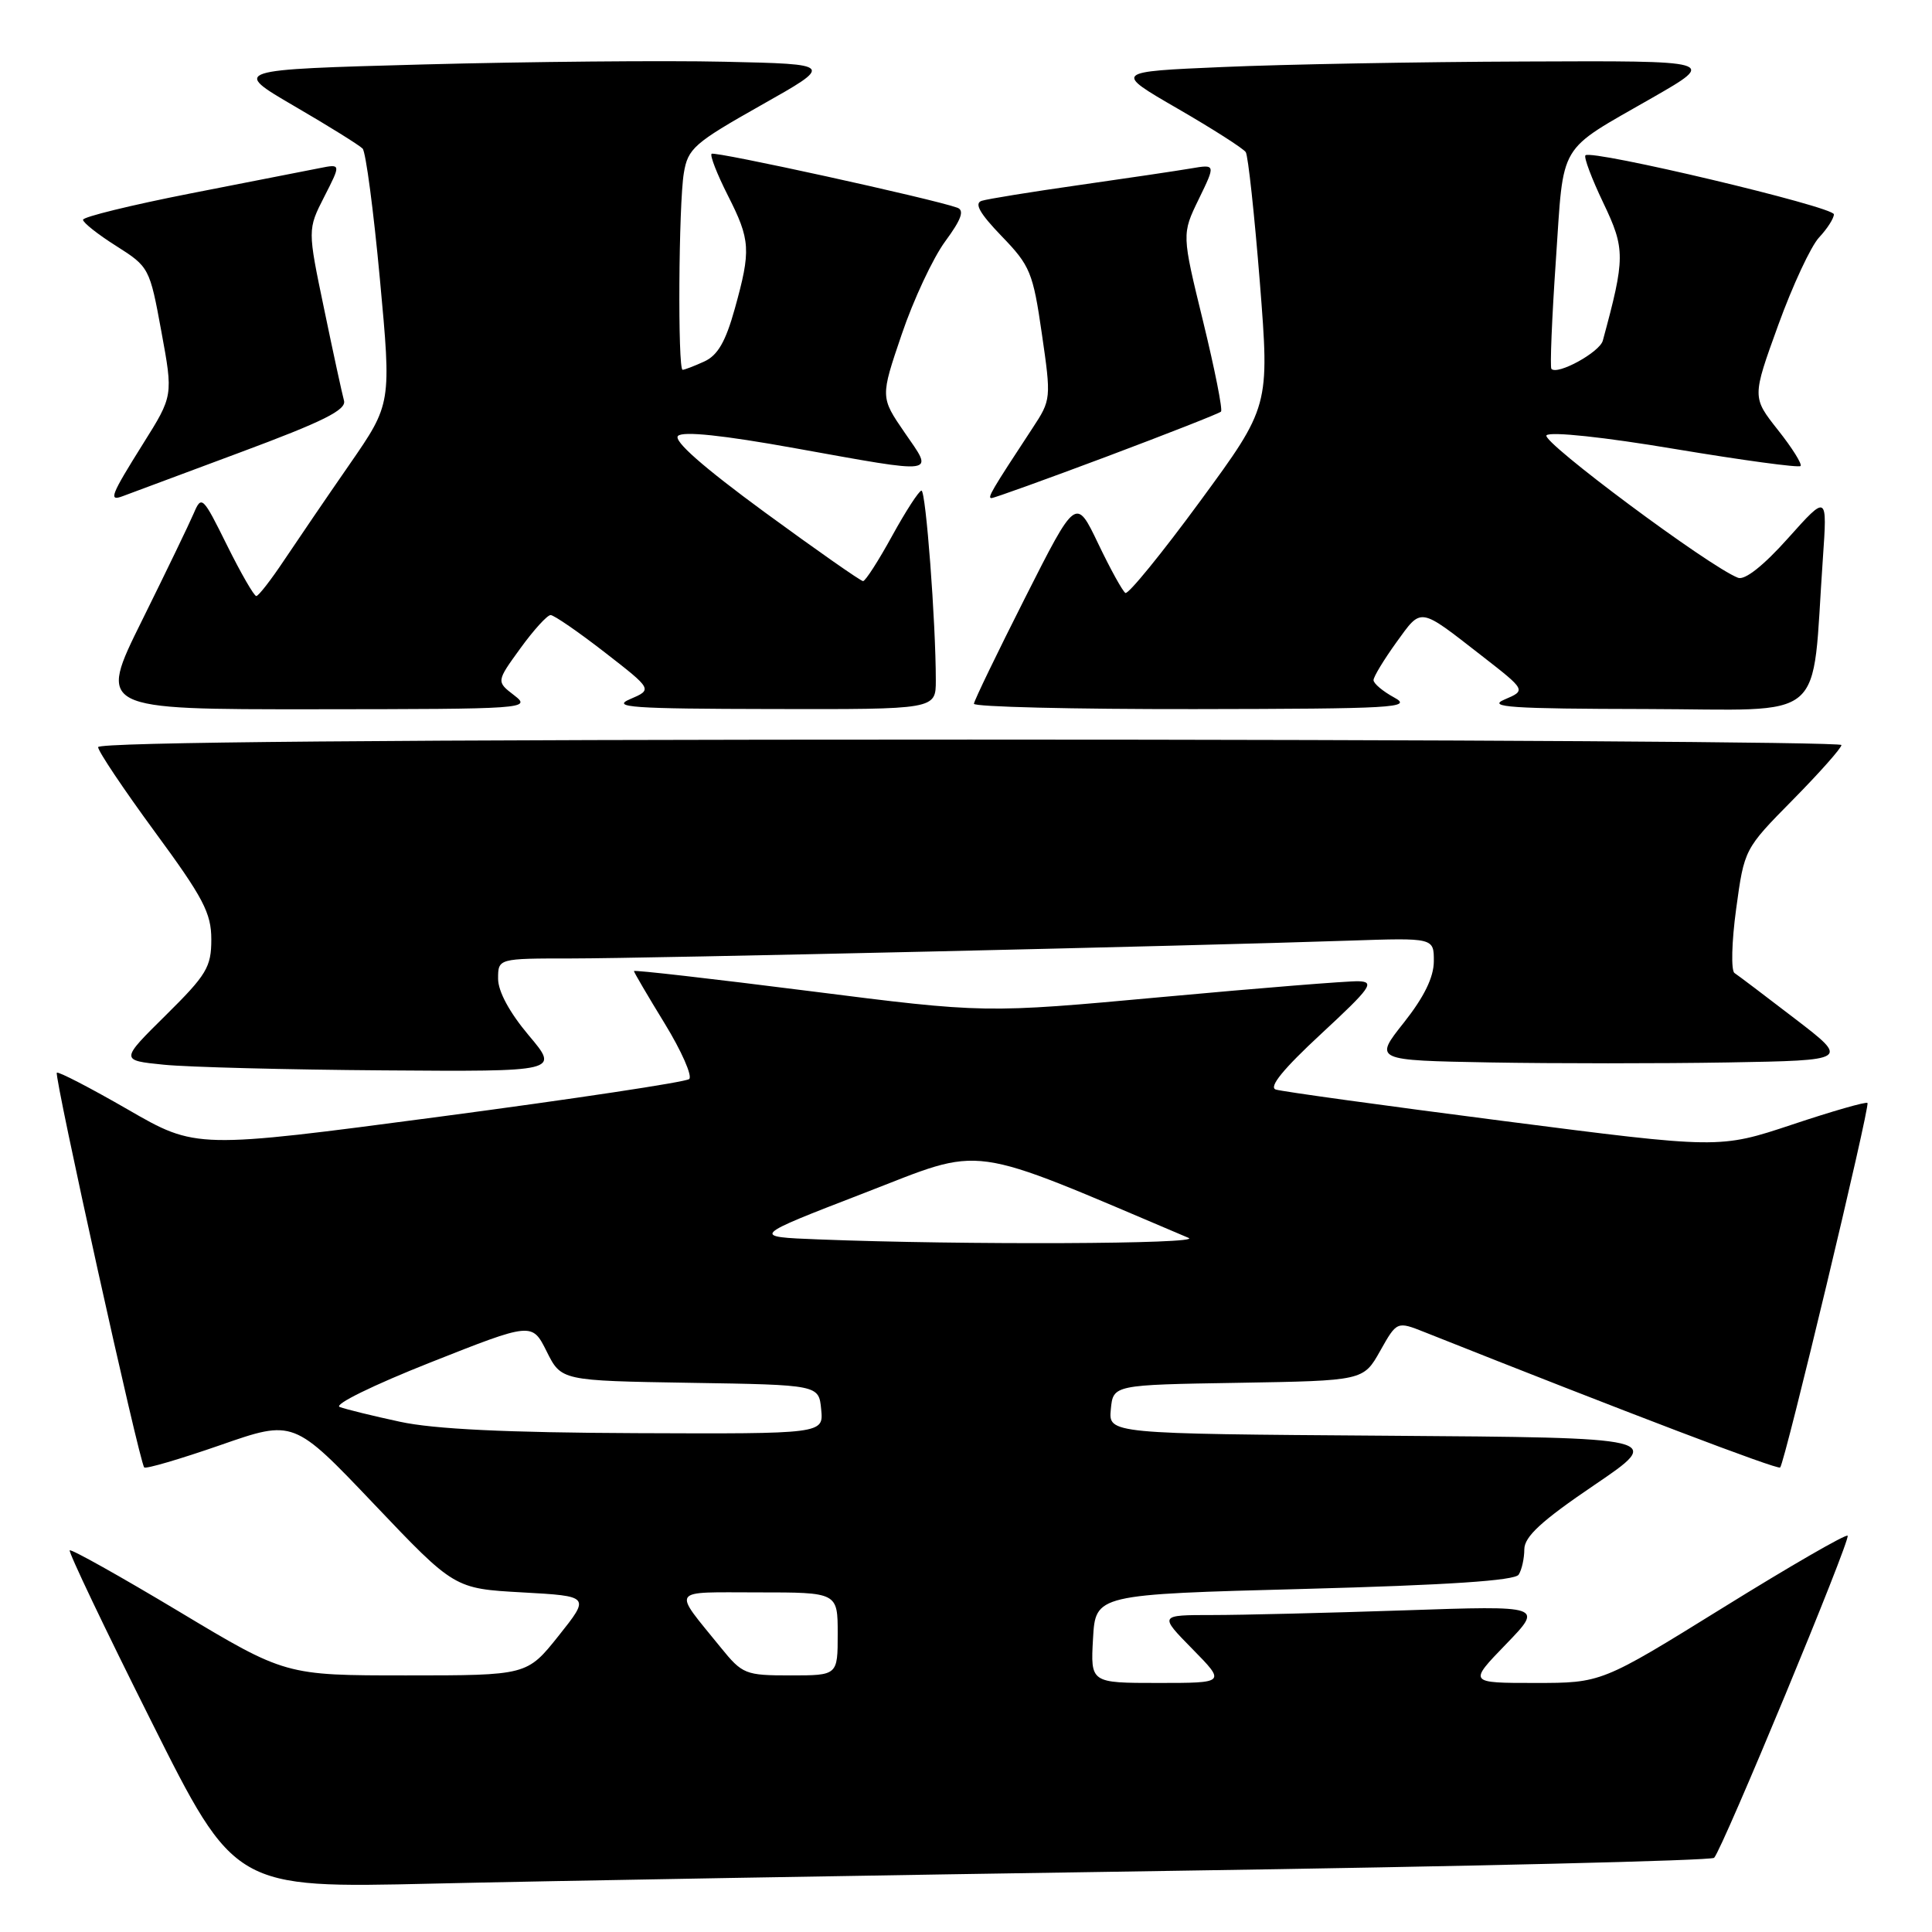 <?xml version="1.0" encoding="UTF-8" standalone="no"?>
<!DOCTYPE svg PUBLIC "-//W3C//DTD SVG 1.1//EN" "http://www.w3.org/Graphics/SVG/1.1/DTD/svg11.dtd" >
<svg xmlns="http://www.w3.org/2000/svg" xmlns:xlink="http://www.w3.org/1999/xlink" version="1.1" viewBox="0 0 256 256">
 <g >
 <path fill="currentColor"
d=" M 155.00 247.90 C 194.32 247.32 226.78 246.54 227.13 246.17 C 228.26 244.98 245.27 203.94 244.82 203.49 C 244.58 203.25 237.15 207.54 228.30 213.03 C 212.21 223.00 212.21 223.00 203.39 223.00 C 194.58 223.00 194.58 223.00 199.54 217.88 C 204.50 212.75 204.50 212.75 186.09 213.38 C 175.96 213.72 164.51 214.00 160.63 214.00 C 153.58 214.00 153.58 214.00 158.00 218.50 C 162.42 223.00 162.42 223.00 153.46 223.00 C 144.50 223.00 144.50 223.00 144.83 217.14 C 145.16 211.27 145.16 211.27 172.83 210.54 C 191.88 210.03 200.73 209.44 201.23 208.65 C 201.64 208.02 201.98 206.50 201.98 205.28 C 202.00 203.60 204.27 201.51 211.25 196.78 C 220.50 190.50 220.50 190.50 183.69 190.24 C 146.88 189.98 146.88 189.98 147.19 186.74 C 147.50 183.50 147.50 183.50 164.08 183.23 C 180.66 182.95 180.66 182.95 182.88 179.00 C 185.10 175.06 185.10 175.06 188.80 176.53 C 215.58 187.18 235.55 194.78 235.88 194.45 C 236.50 193.83 247.82 146.56 247.45 146.15 C 247.27 145.95 242.78 147.24 237.48 149.01 C 227.83 152.22 227.83 152.22 199.16 148.53 C 183.40 146.50 169.85 144.63 169.05 144.37 C 168.07 144.06 170.03 141.65 175.05 137.00 C 181.65 130.88 182.22 130.09 180.00 130.02 C 178.62 129.98 166.93 130.92 154.00 132.11 C 130.50 134.27 130.50 134.27 107.25 131.32 C 94.46 129.70 84.00 128.50 84.00 128.67 C 84.00 128.83 85.83 131.96 88.07 135.61 C 90.31 139.27 91.77 142.59 91.32 142.98 C 90.87 143.38 75.98 145.62 58.24 147.97 C 25.98 152.24 25.98 152.24 16.93 147.01 C 11.95 144.14 7.72 141.95 7.53 142.14 C 7.14 142.55 18.48 193.82 19.11 194.44 C 19.33 194.67 23.88 193.33 29.21 191.48 C 38.91 188.10 38.91 188.10 49.56 199.30 C 60.21 210.50 60.21 210.50 69.20 211.00 C 78.20 211.50 78.20 211.50 74.02 216.75 C 69.83 222.00 69.83 222.00 53.83 222.00 C 37.82 222.00 37.82 222.00 23.71 213.53 C 15.95 208.88 9.44 205.23 9.24 205.43 C 9.04 205.62 13.88 215.78 20.00 227.99 C 31.11 250.20 31.11 250.20 57.31 249.59 C 71.71 249.25 115.67 248.49 155.00 247.90 Z  M 70.06 137.19 C 67.52 134.17 66.00 131.37 66.00 129.69 C 66.00 127.00 66.00 127.00 75.75 127.00 C 85.59 127.00 157.94 125.35 178.75 124.64 C 190.00 124.26 190.00 124.26 189.99 127.38 C 189.98 129.50 188.70 132.11 186.02 135.50 C 182.05 140.50 182.05 140.50 197.46 140.78 C 205.94 140.93 220.11 140.93 228.95 140.78 C 245.03 140.50 245.03 140.50 237.86 135.00 C 233.92 131.97 230.30 129.24 229.83 128.93 C 229.36 128.62 229.45 124.81 230.05 120.43 C 231.13 112.50 231.13 112.50 237.57 105.97 C 241.10 102.39 244.00 99.12 244.00 98.72 C 244.00 98.33 192.03 98.00 128.50 98.00 C 52.53 98.00 13.00 98.34 13.00 99.00 C 13.00 99.54 16.38 104.58 20.50 110.20 C 26.94 118.96 28.00 120.98 28.00 124.48 C 28.00 128.15 27.38 129.17 21.96 134.53 C 15.92 140.50 15.92 140.50 21.71 141.08 C 24.89 141.40 37.99 141.74 50.81 141.83 C 74.12 142.00 74.12 142.00 70.06 137.19 Z  M 68.13 92.13 C 65.76 90.31 65.76 90.31 68.95 85.91 C 70.71 83.48 72.51 81.50 72.96 81.50 C 73.40 81.50 76.63 83.72 80.12 86.43 C 86.47 91.36 86.47 91.36 83.49 92.64 C 80.94 93.72 83.72 93.92 102.25 93.95 C 124.00 94.00 124.00 94.00 124.00 90.16 C 124.00 82.45 122.68 65.00 122.10 65.01 C 121.77 65.02 120.02 67.72 118.21 71.01 C 116.40 74.31 114.67 77.00 114.36 77.00 C 114.05 77.00 108.18 72.89 101.32 67.87 C 93.15 61.88 89.20 58.40 89.84 57.76 C 90.49 57.11 95.82 57.67 105.34 59.39 C 124.54 62.84 123.75 62.95 119.87 57.32 C 116.65 52.63 116.65 52.63 119.48 44.31 C 121.03 39.73 123.63 34.18 125.24 31.99 C 127.39 29.07 127.82 27.87 126.84 27.52 C 123.61 26.35 94.66 20.00 94.29 20.38 C 94.05 20.61 95.02 23.08 96.43 25.87 C 99.45 31.82 99.53 33.12 97.36 40.92 C 96.15 45.27 95.10 47.09 93.32 47.90 C 91.99 48.51 90.70 49.00 90.45 49.00 C 89.79 49.00 89.92 27.11 90.61 22.94 C 91.15 19.67 91.96 18.96 100.85 13.94 C 110.50 8.50 110.50 8.50 96.00 8.18 C 88.03 8.00 70.07 8.17 56.11 8.54 C 30.72 9.23 30.72 9.23 39.00 14.06 C 43.56 16.71 47.63 19.25 48.05 19.69 C 48.47 20.14 49.50 27.93 50.34 37.00 C 51.87 53.50 51.87 53.50 46.34 61.50 C 43.29 65.90 39.39 71.63 37.65 74.23 C 35.92 76.83 34.26 78.97 33.96 78.98 C 33.67 78.99 31.92 75.96 30.08 72.25 C 26.87 65.76 26.70 65.60 25.68 68.00 C 25.09 69.38 22.00 75.79 18.80 82.25 C 12.98 94.00 12.98 94.00 41.74 93.98 C 69.77 93.96 70.44 93.91 68.13 92.13 Z  M 184.75 92.43 C 183.24 91.61 182.00 90.57 182.00 90.12 C 182.00 89.67 183.37 87.42 185.03 85.11 C 188.42 80.44 187.95 80.37 196.36 86.91 C 202.22 91.47 202.22 91.47 199.36 92.69 C 196.99 93.70 200.18 93.92 218.15 93.95 C 242.52 94.01 239.99 96.17 241.54 74.00 C 242.13 65.50 242.13 65.50 236.93 71.31 C 233.69 74.94 231.20 76.91 230.30 76.56 C 226.49 75.10 204.14 58.46 204.92 57.68 C 205.44 57.16 212.58 57.92 221.97 59.50 C 230.86 60.98 238.33 62.00 238.58 61.75 C 238.82 61.51 237.48 59.36 235.59 56.98 C 232.16 52.64 232.16 52.64 235.62 43.09 C 237.52 37.84 239.96 32.61 241.04 31.46 C 242.12 30.31 243.00 28.93 243.00 28.40 C 243.00 27.40 210.88 19.78 210.08 20.58 C 209.84 20.83 210.91 23.67 212.45 26.89 C 215.37 33.00 215.36 34.16 212.38 45.14 C 211.96 46.67 206.38 49.74 205.57 48.88 C 205.37 48.67 205.63 42.20 206.16 34.50 C 207.25 18.54 206.23 20.25 219.00 12.92 C 227.50 8.04 227.50 8.04 202.00 8.15 C 187.97 8.20 169.99 8.53 162.04 8.88 C 147.58 9.50 147.58 9.50 156.04 14.39 C 160.69 17.08 164.76 19.68 165.07 20.16 C 165.38 20.64 166.22 28.42 166.94 37.45 C 168.23 53.86 168.23 53.86 159.01 66.43 C 153.94 73.34 149.49 78.80 149.12 78.57 C 148.75 78.34 147.12 75.39 145.51 72.02 C 142.57 65.88 142.57 65.88 135.84 79.19 C 132.14 86.51 129.08 92.84 129.05 93.25 C 129.02 93.66 142.16 93.98 158.25 93.96 C 184.76 93.92 187.24 93.78 184.75 92.43 Z  M 31.76 59.97 C 42.88 55.84 45.93 54.31 45.58 53.08 C 45.34 52.21 44.15 46.75 42.95 40.95 C 40.75 30.41 40.75 30.41 42.97 26.06 C 45.19 21.71 45.19 21.71 42.34 22.28 C 40.78 22.58 33.09 24.10 25.25 25.63 C 17.41 27.17 11.00 28.74 11.00 29.12 C 11.00 29.50 12.98 31.07 15.41 32.60 C 19.75 35.35 19.84 35.51 21.38 43.92 C 22.95 52.44 22.95 52.44 18.97 58.78 C 14.67 65.65 14.35 66.46 16.25 65.75 C 16.94 65.49 23.92 62.89 31.76 59.97 Z  M 146.67 60.49 C 154.75 57.45 161.56 54.78 161.79 54.54 C 162.03 54.30 160.96 48.91 159.41 42.56 C 156.59 31.02 156.59 31.02 158.84 26.39 C 161.09 21.76 161.09 21.76 157.80 22.32 C 155.98 22.63 149.32 23.62 143.00 24.52 C 136.68 25.42 130.86 26.36 130.08 26.61 C 129.06 26.94 129.82 28.28 132.72 31.29 C 136.50 35.20 136.88 36.11 138.05 44.22 C 139.30 52.82 139.28 52.98 136.82 56.72 C 131.36 65.03 130.79 66.00 131.38 66.00 C 131.71 66.00 138.59 63.52 146.67 60.49 Z  M 95.50 218.30 C 89.06 210.35 88.61 211.00 100.44 211.00 C 111.00 211.00 111.00 211.00 111.00 216.50 C 111.00 222.00 111.00 222.00 104.75 222.00 C 98.75 222.00 98.38 221.85 95.50 218.30 Z  M 53.00 188.39 C 49.42 187.62 45.83 186.74 45.01 186.43 C 44.18 186.12 49.46 183.53 57.01 180.54 C 70.50 175.20 70.50 175.20 72.44 179.08 C 74.37 182.95 74.37 182.95 91.44 183.23 C 108.50 183.50 108.50 183.50 108.81 186.75 C 109.13 190.00 109.13 190.00 84.31 189.90 C 67.10 189.83 57.51 189.37 53.00 188.39 Z  M 108.50 164.23 C 99.50 163.88 99.50 163.88 114.49 158.09 C 130.77 151.80 127.64 151.37 157.50 164.03 C 159.44 164.85 127.55 164.98 108.50 164.23 Z "/>
</g>
</svg>